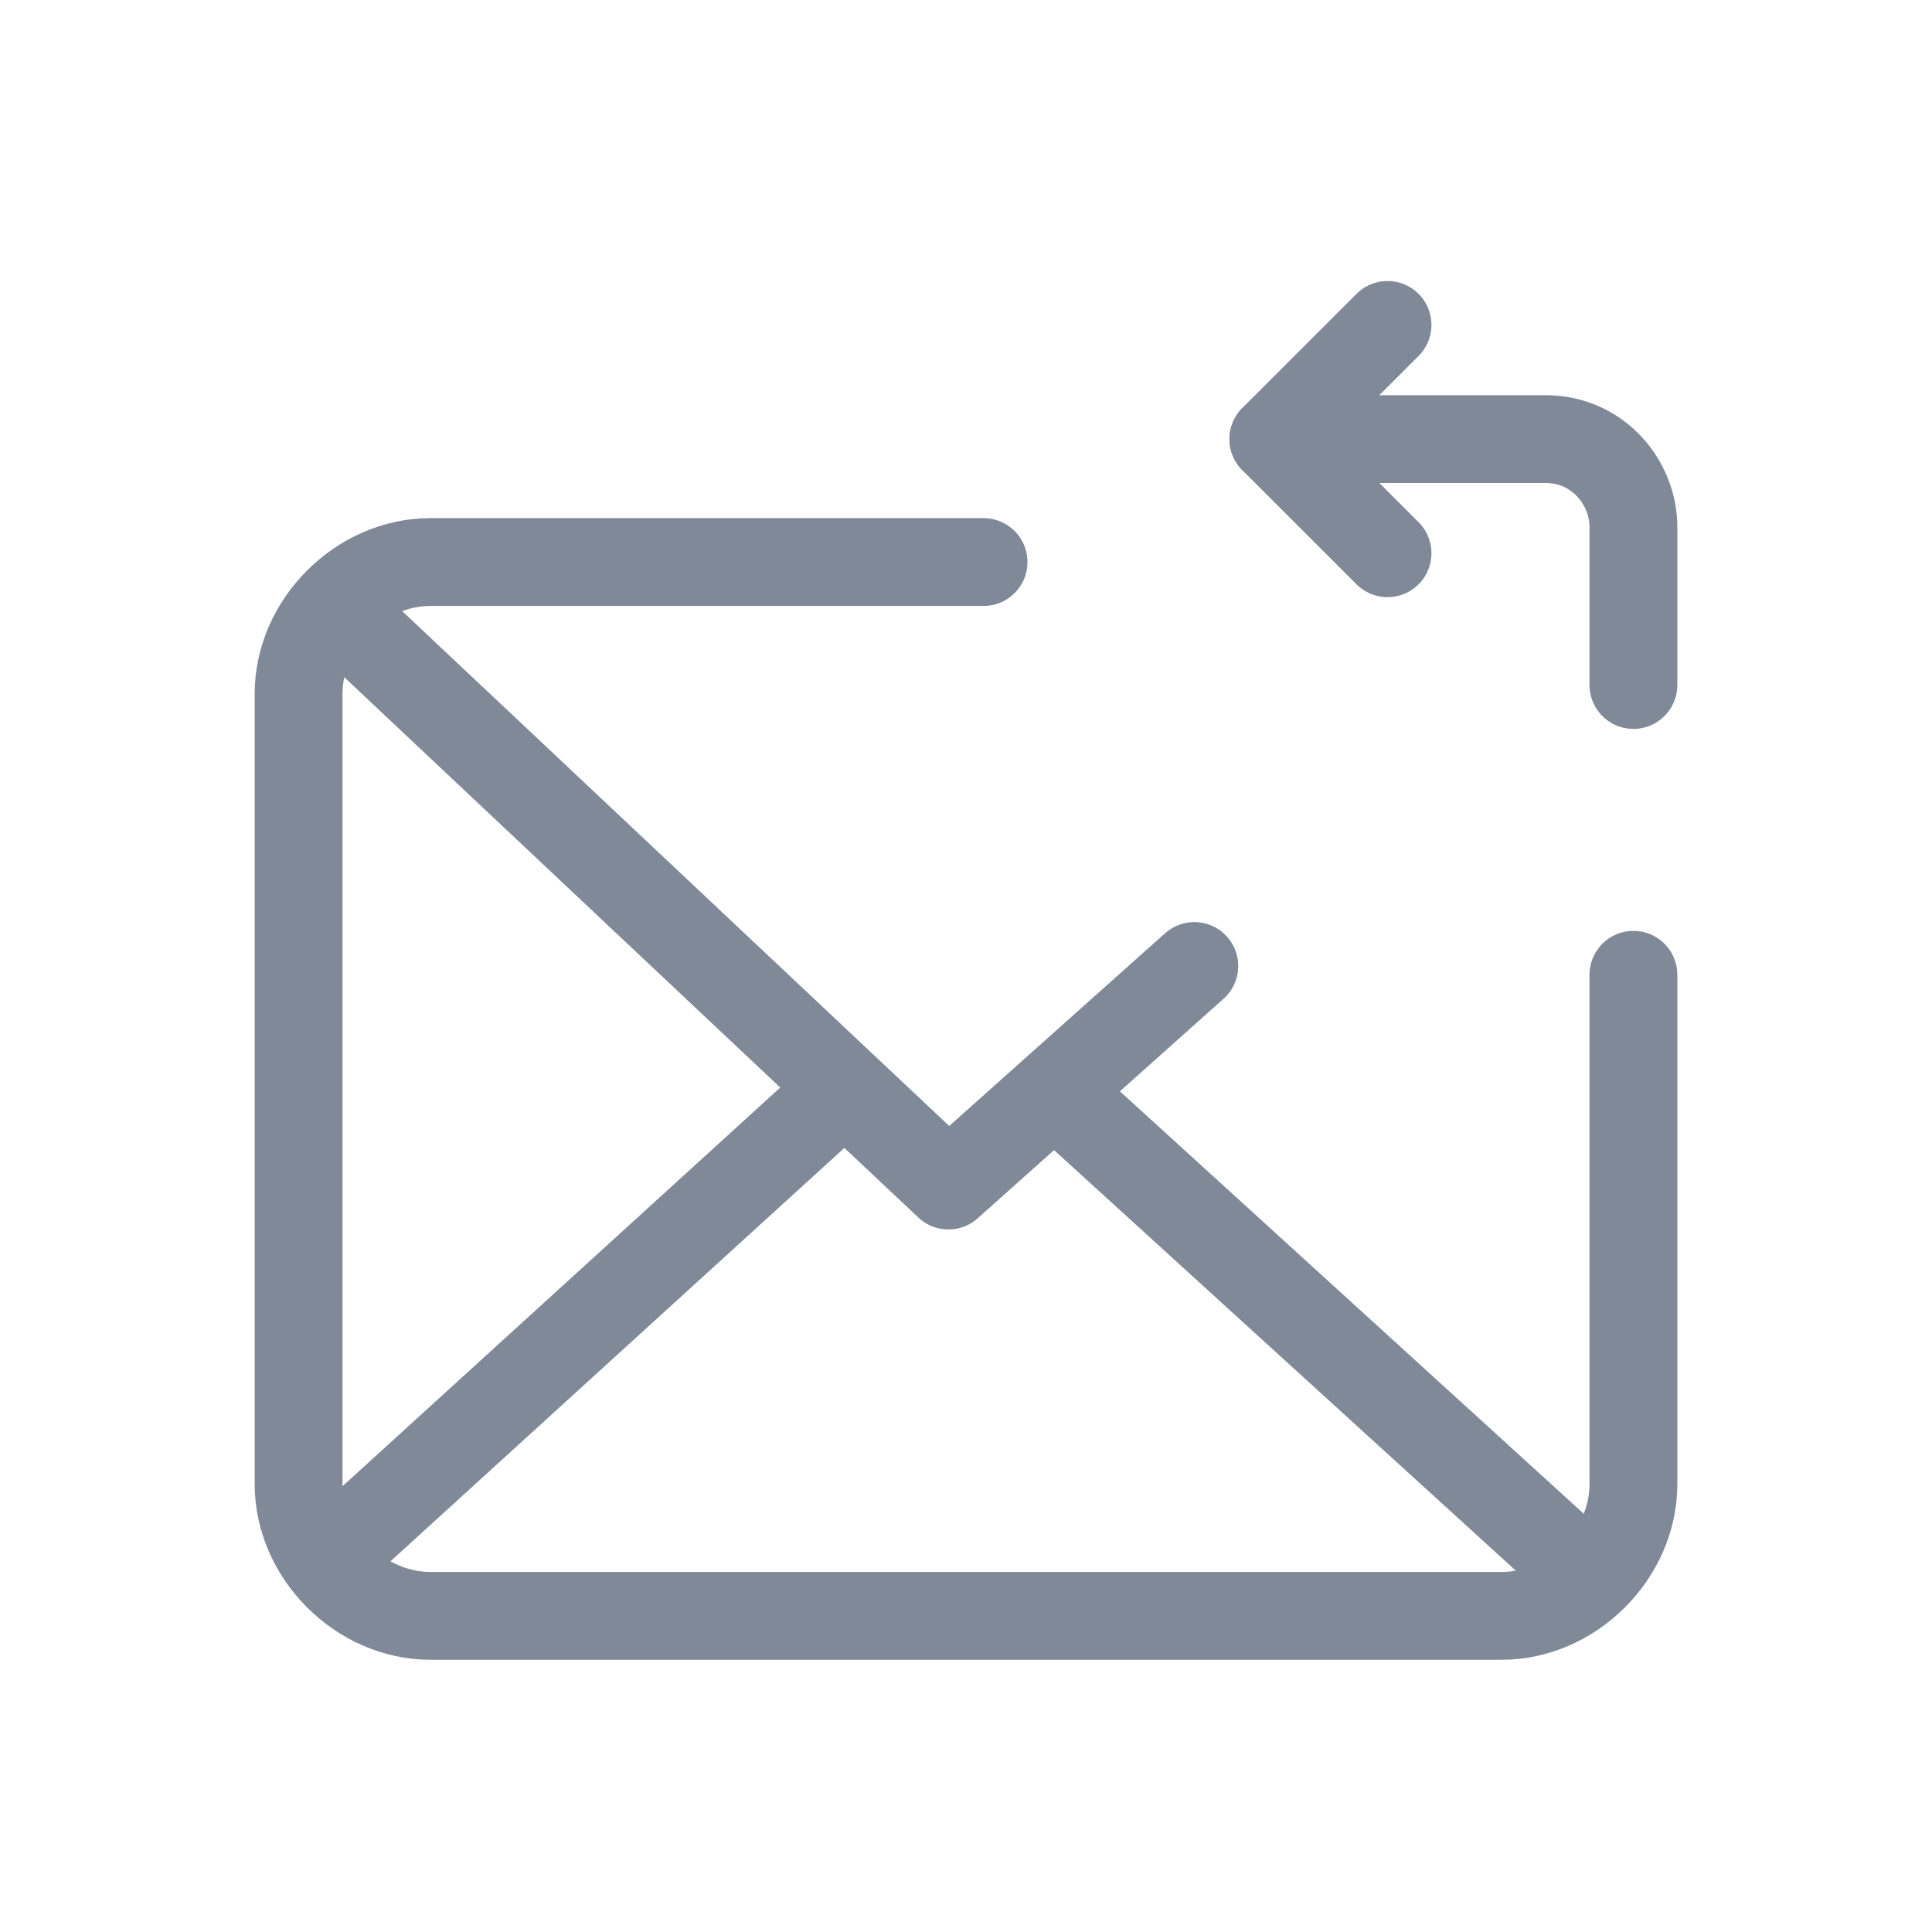 <?xml version="1.0" encoding="utf-8"?>
<!-- Generator: Adobe Illustrator 23.0.1, SVG Export Plug-In . SVG Version: 6.00 Build 0)  -->
<svg version="1.1" id="Layer_1" xmlns="http://www.w3.org/2000/svg" xmlns:xlink="http://www.w3.org/1999/xlink" x="0px" y="0px"
	 viewBox="0 0 22 22" style="enable-background:new 0 0 22 22;" xml:space="preserve">
<style type="text/css">
	.st0{fill:#FFFFFF;stroke:#E1E8EF;stroke-miterlimit:10;}
	.st1{fill:none;stroke:#808998;stroke-width:1.5;stroke-linecap:round;stroke-linejoin:round;}
	.st2{fill:none;stroke:#808998;stroke-width:2;stroke-linecap:round;stroke-linejoin:round;}
	.st3{fill:none;}
	.st4{fill:none;stroke:#808998;stroke-width:1.8;stroke-miterlimit:10;}
	.st5{fill:none;stroke:#808998;stroke-width:1.8;stroke-linecap:round;stroke-linejoin:round;}
	.st6{opacity:0.4;fill:none;stroke:#808998;stroke-width:1.5;stroke-linecap:round;stroke-linejoin:round;}
	.st7{fill:#808998;}
	.st8{fill:none;stroke:#808998;stroke-width:1.2;stroke-linecap:round;stroke-linejoin:round;}
	.st9{fill:none;stroke:#808998;stroke-width:0.5;stroke-miterlimit:10;}
	.st10{fill:none;stroke:#808998;stroke-linecap:round;stroke-linejoin:round;}
	.st11{fill:#808998;stroke:#808998;stroke-width:0.5;stroke-miterlimit:10;}
	.st12{fill:none;stroke:#808998;stroke-width:0.8;stroke-linecap:round;stroke-linejoin:round;}
	.st13{fill:url(#SVGID_1_);stroke:#808998;stroke-width:1.4;stroke-linecap:round;stroke-linejoin:round;}
	.st14{fill:url(#SVGID_2_);stroke:#808998;stroke-width:1.4;stroke-linecap:round;stroke-linejoin:round;}
	.st15{fill:#808998;stroke:#808998;stroke-width:0.2;stroke-miterlimit:10;}
	.st16{fill:#808998;stroke:#808998;stroke-width:0.6;stroke-miterlimit:10;}
	.st17{fill:url(#SVGID_3_);stroke:#808998;stroke-width:1.5;stroke-linecap:round;stroke-linejoin:round;}
	.st18{fill:url(#SVGID_4_);stroke:#808998;stroke-width:1.5;stroke-linecap:round;stroke-linejoin:round;}
	.st19{fill:#808998;stroke:#808998;stroke-width:0.3;stroke-miterlimit:10;}
	.st20{fill:url(#SVGID_5_);stroke:#808998;stroke-width:1.5;stroke-linecap:round;stroke-linejoin:round;}
	.st21{fill:url(#SVGID_6_);stroke:#808998;stroke-width:1.5;stroke-linecap:round;stroke-linejoin:round;}
	.st22{fill:none;stroke:#808998;stroke-width:0.8;stroke-miterlimit:10;}
	.st23{fill:#808998;stroke:#808998;stroke-width:0.4;stroke-miterlimit:10;}
	.st24{fill:none;stroke:#808998;stroke-width:0.6;stroke-linecap:round;stroke-linejoin:round;}
	.st25{fill:url(#SVGID_7_);stroke:#808998;stroke-width:0.96;stroke-linecap:round;stroke-linejoin:round;}
	.st26{fill:url(#SVGID_8_);stroke:#808998;stroke-width:0.96;stroke-linecap:round;stroke-linejoin:round;}
	.st27{fill:#808998;stroke:#808998;stroke-width:0.1;stroke-miterlimit:10;}
</style>
<g>
	<g>
		<path class="st10" d="M18.6,11.1v5.8c0,0.8-0.7,1.5-1.5,1.5H4.9c-0.8,0-1.5-0.7-1.5-1.5v-9c0-0.8,0.7-1.5,1.5-1.5h6.3"/>
		<polyline class="st10" points="4,7.1 10.8,13.5 13.6,11 		"/>
		<line class="st10" x1="3.9" y1="17.6" x2="9.5" y2="12.5"/>
		<line class="st10" x1="17.8" y1="17.7" x2="12.2" y2="12.6"/>
	</g>
	<g>
		<polyline class="st10" points="15.8,3.7 14.5,5 15.8,6.3 		"/>
		<path class="st10" d="M14.5,5h3.1c0.6,0,1,0.5,1,1v1.8"/>
	</g>
</g>
</svg>
